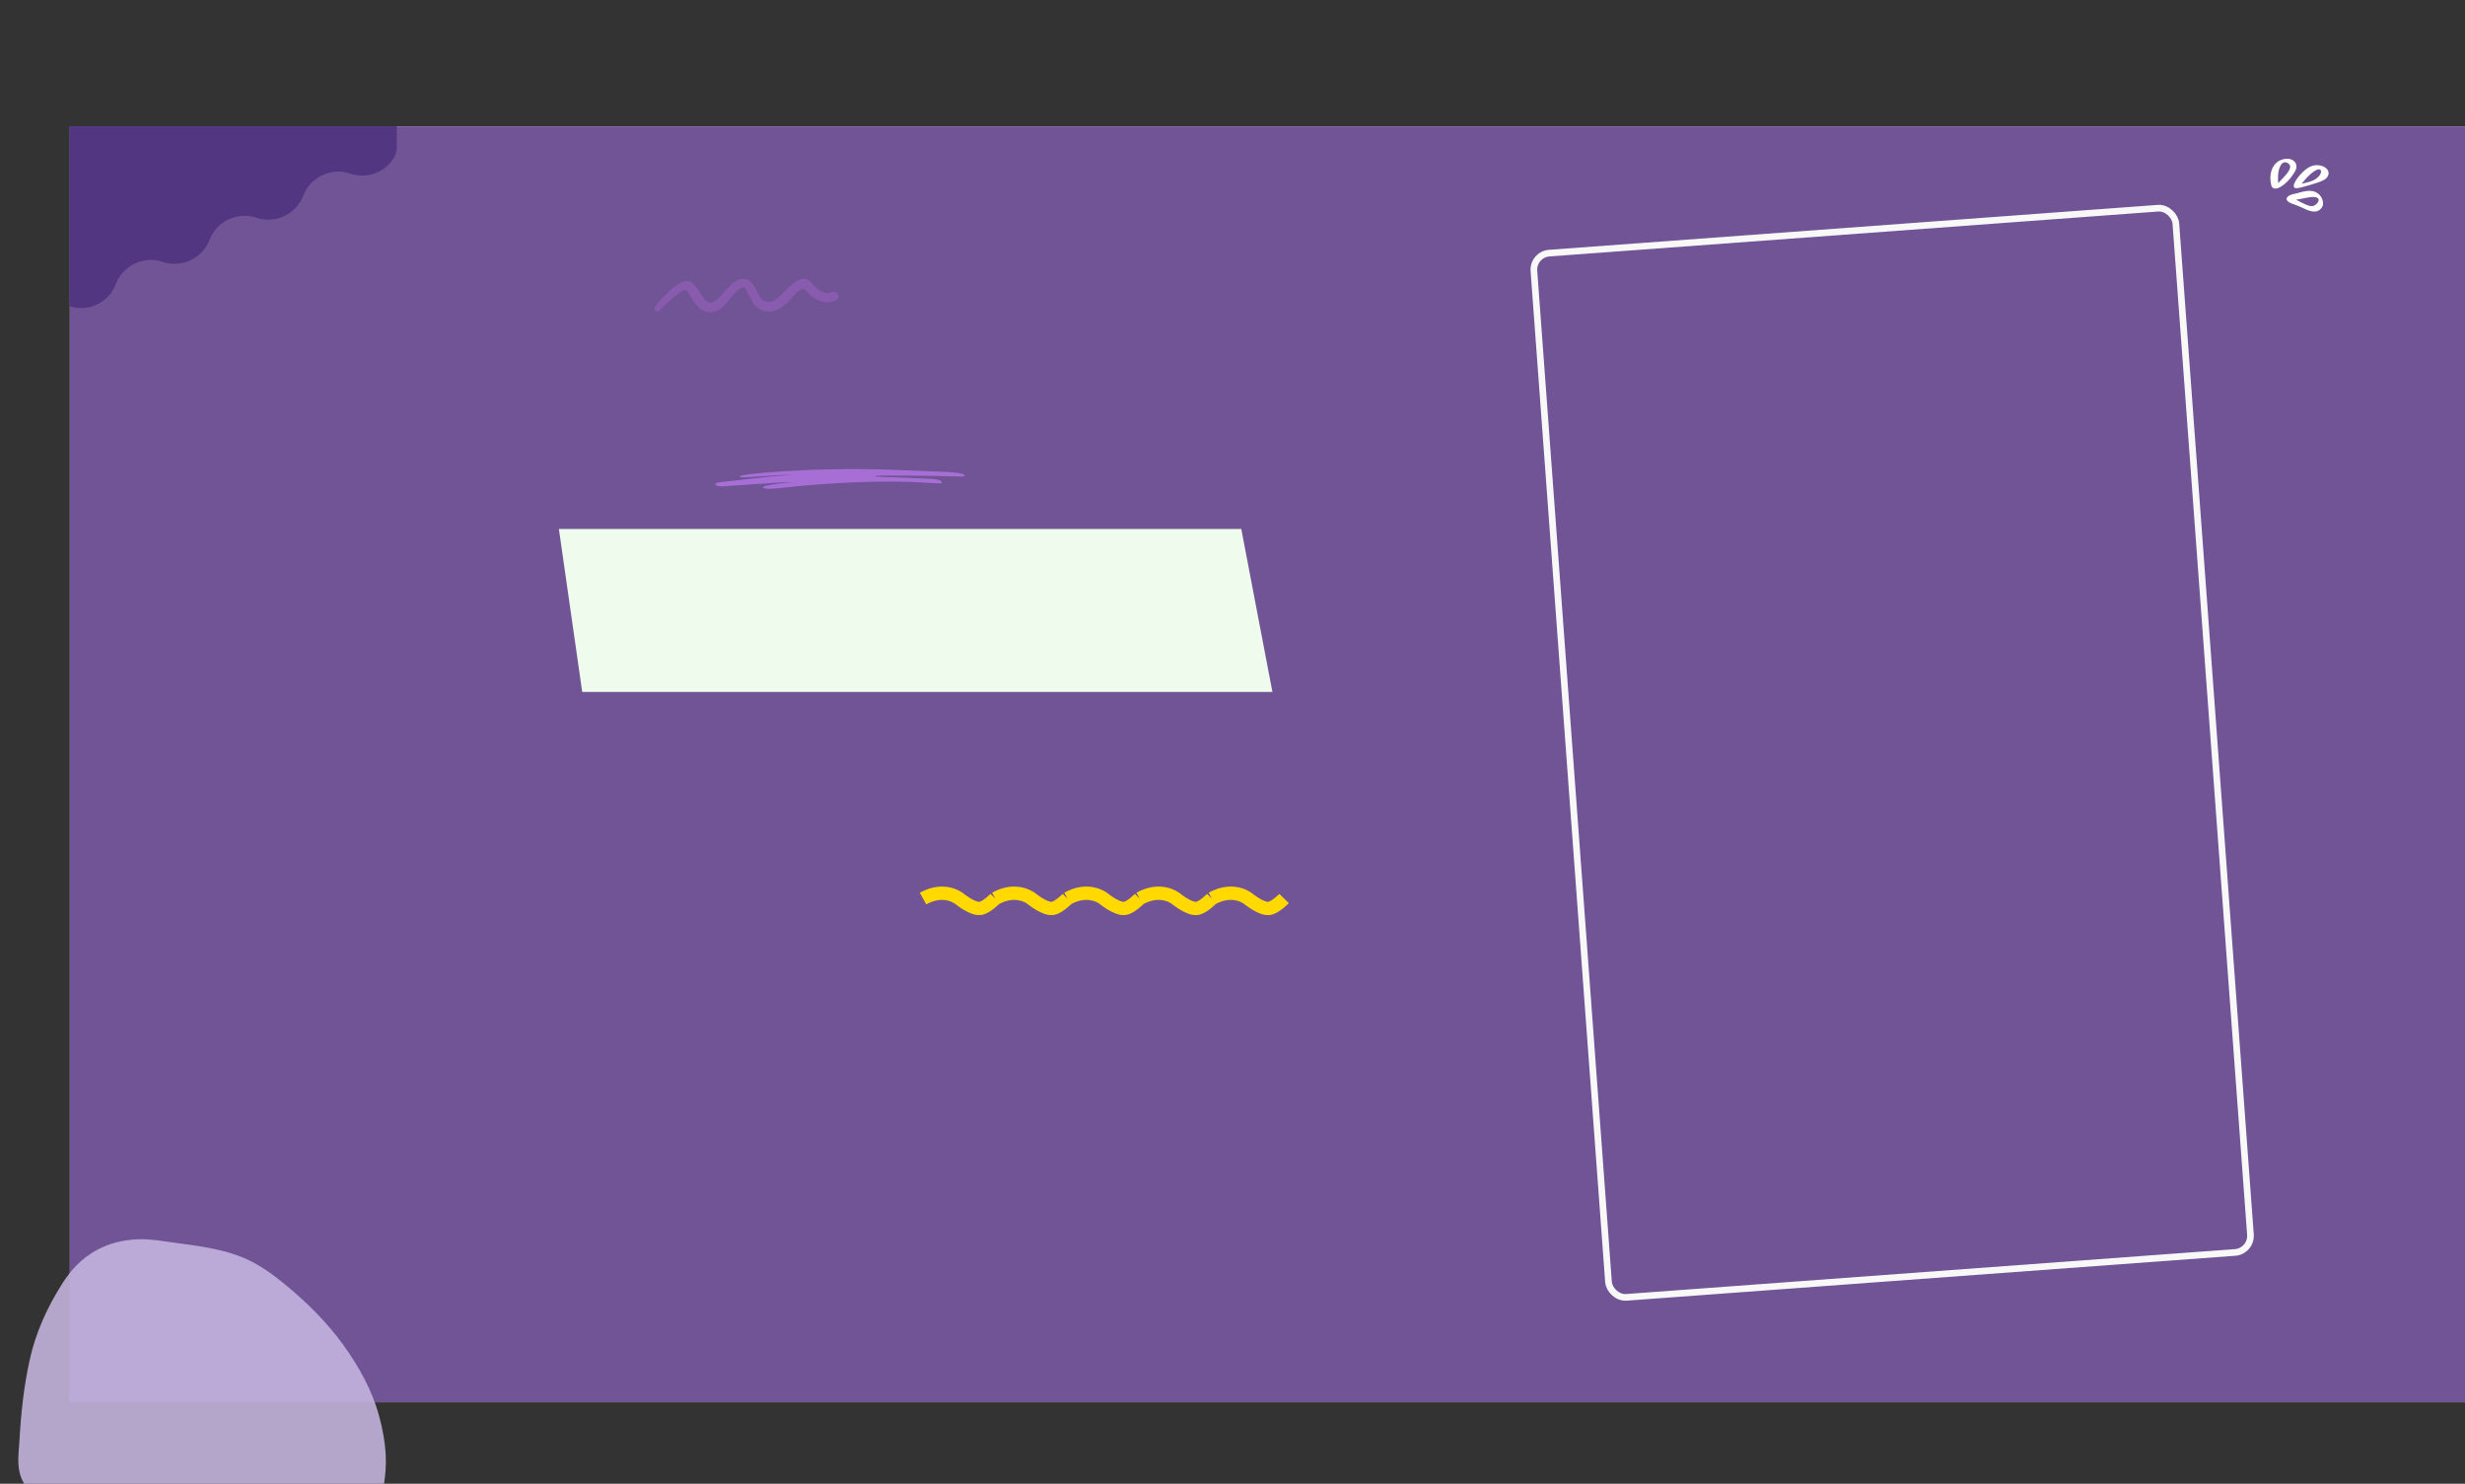 <svg width="1482" height="892" viewBox="0 0 1482 892" fill="none" xmlns="http://www.w3.org/2000/svg">
<rect x="0" y="0" width="1482" height="892" fill="#333333" stroke="none"/>
<rect x="42.002" y="76" width="1440" height="767" fill="#F6EFFF"/>
<rect x="42.002" y="76" width="1440" height="767" fill="#715496"/>
<path fill-rule="evenodd" clip-rule="evenodd" d="M1372.43 95.804C1366.56 97.431 1363.75 103.8 1365.53 111.406C1366.1 113.811 1368.34 113.88 1371.07 112.368C1373.95 110.741 1377.35 107.328 1379.85 102.952C1382.52 98.21 1378.33 94.155 1372.43 95.804ZM1375.19 97.912C1378.1 99.447 1377.35 102.082 1372.48 107.145L1369.65 110.1L1369.57 107.878C1369.34 100.844 1371.94 96.194 1375.19 97.912ZM1389.14 100.066C1385.15 101.715 1379.05 108.771 1379.05 111.749C1379.05 113.697 1380.62 113.628 1388.34 111.337C1394.45 109.527 1397.38 108.496 1398.69 107.053C1403.05 102.311 1395.68 97.362 1389.14 100.066ZM1395.17 102.219C1396.53 104.075 1393.18 107.901 1389.19 109.069C1385.92 110.031 1383.68 110.558 1383.91 110.26C1384.04 110.123 1384.84 109.183 1385.69 108.176C1389.71 103.433 1394.06 100.707 1395.17 102.219ZM1379.92 116.423C1374.28 117.293 1372.25 120.73 1379.02 122.792C1380.21 123.158 1382.76 124.212 1384.69 125.129C1390.33 127.855 1393.13 127.9 1395.5 125.335C1397.33 123.365 1396.87 120.203 1395.12 117.866C1390.82 112.116 1382.96 115.942 1379.92 116.423ZM1392.95 118.783C1394.42 119.447 1394.37 120.959 1392.82 122.494C1390.74 124.556 1388.99 124.441 1384.02 121.898L1380.41 120.066C1380.98 119.974 1383.01 119.676 1386.41 118.966C1389.53 118.279 1391.72 118.233 1392.95 118.783Z" fill="white"/>
<path d="M418.985 183.653C417.218 181.58 414.416 177.134 413.073 174.97C411.729 172.806 406.479 177.653 406.479 177.653C402.468 180.609 398.486 184.576 396.518 186.647C395.885 187.378 394.778 187.457 394.047 186.824C393.317 186.191 393.238 185.084 393.871 184.353C396.042 181.608 400.802 175.928 405.394 172.388C408.105 170.298 410.864 169.063 413.073 168.977C414.266 168.934 415.452 169.409 416.605 170.357C418.337 171.781 420.102 174.895 422.065 177.788C422.76 178.813 423.473 179.814 424.287 180.608C424.908 181.214 425.548 181.74 426.341 181.872C428.171 182.185 429.672 181.288 431.099 180.063C433.644 177.88 435.931 174.712 438.362 172.241C440.665 169.901 443.126 168.148 445.904 167.741C448.525 167.307 450.395 168.242 451.941 169.931C453.338 171.455 454.395 173.859 455.644 176.263C456.775 178.441 458.057 180.725 460.804 181.29C462.983 181.771 464.782 181.096 466.428 179.994C469.35 178.038 471.853 174.881 474.542 172.359C476.97 170.083 479.553 168.285 482.457 167.655C483.845 167.353 485.521 167.822 487.225 169.379C488.914 170.921 491.009 173.959 494.235 175.434C495.93 176.208 497.979 176.458 500.503 175.634C501.941 175.154 503.498 175.933 503.978 177.371C504.457 178.81 503.678 180.367 502.24 180.846C498.109 182.25 494.741 181.775 491.941 180.537C488.597 179.058 486.112 176.34 484.179 174.39C481.995 172.185 478.969 176.117 477.24 177.887C474.807 180.377 472.403 183.085 469.699 184.888C466.734 186.865 463.438 187.862 459.526 186.963C457.524 186.477 455.92 185.563 454.612 184.345C451.909 181.827 450.585 177.931 449.063 174.97C448.447 173.771 447.999 172.577 446.676 172.761C444.114 173.182 442.198 175.614 440.186 178.071C437.691 181.117 435.205 184.357 432.316 186.136C430.255 187.404 427.994 187.99 425.453 187.642C422.982 187.292 420.81 185.795 418.985 183.653Z" fill="#895BAE"/>
<path opacity="0.88" d="M230.902 891.999H14.539C13.943 891.003 13.422 890.007 12.976 888.958C9.848 881.618 11.263 873.386 11.71 865.888C12.603 849.634 14.316 833.432 17.89 817.388C21.389 801.501 28.164 786.191 37.545 771.509C42.459 763.854 48.639 756.724 58.244 751.48C65.615 747.495 73.953 745.346 83.26 745.031C90.482 744.769 97.927 746.185 105.075 747.128C117.956 748.859 130.762 750.484 142.6 754.679C153.098 758.401 161.883 764.536 169.552 770.723C183.773 782.153 196.356 794.685 206.184 808.265C215.937 821.687 223.755 836.106 227.85 850.945C230.083 859.019 231.572 867.304 231.945 875.588C232.168 881.093 231.721 886.546 230.902 891.999Z" fill="#C6B6E0"/>
<path fill-rule="evenodd" clip-rule="evenodd" d="M579.943 285.774C579.331 284.375 574.072 283.786 558.266 283.295C543.518 282.829 526.349 281.479 496.351 282.215C473.422 282.78 444.872 285.038 444.872 286.29C444.872 287.198 445.985 287.222 456.615 286.412C466.438 285.676 471.474 285.504 477.624 285.308C452.969 287.222 447.71 288.474 434.576 289.676C426.339 290.437 431.153 292.622 434.158 292.401C434.186 292.401 472.504 289.652 476.121 289.799C476.455 289.824 472.81 290.265 467.996 290.781C454.556 292.253 457.143 294.707 467.217 293.578C501.11 289.774 532.999 288.596 557.571 290.241C565.334 290.756 566.197 290.756 566.197 290.118C566.197 288.989 564.082 288.13 560.771 287.958C555.595 287.664 535.671 286.829 526.655 286.584C525.959 286.559 526.293 286.093 526.905 286.044C530.578 285.725 559.741 285.97 571.206 286.314C579.637 286.559 580.249 286.535 579.943 285.774Z" fill="#A76FD6"/>
<path d="M336.002 317.999H746.282L765.002 415.999H350.042L336.002 317.999Z" fill="#EFFBEC"/>
<path d="M726.653 536.684C738.318 530.231 747.798 533.594 752.255 536.669L752.671 536.965L752.757 537.029L752.838 537.096L752.837 537.095C752.838 537.096 752.842 537.099 752.847 537.103C752.856 537.11 752.873 537.124 752.896 537.143C752.944 537.181 753.019 537.241 753.118 537.319C753.318 537.476 753.616 537.705 753.989 537.981C754.743 538.538 755.782 539.266 756.938 539.968C758.11 540.678 759.313 541.306 760.404 541.717C761.57 542.155 762.222 542.196 762.445 542.167C762.646 542.141 763.159 541.99 763.989 541.52C764.769 541.077 765.602 540.485 766.4 539.849C767.189 539.22 767.883 538.597 768.382 538.129C768.629 537.897 768.823 537.707 768.952 537.579C769.016 537.516 769.064 537.467 769.094 537.438C769.108 537.423 769.119 537.412 769.124 537.406L769.126 537.404C769.131 537.41 769.257 537.532 772.003 540.185C774.786 542.873 774.876 542.961 774.879 542.964L774.875 542.968C774.873 542.97 774.871 542.972 774.869 542.975C774.864 542.98 774.858 542.986 774.851 542.993C774.836 543.008 774.816 543.029 774.791 543.054C774.741 543.104 774.672 543.174 774.585 543.261C774.411 543.433 774.163 543.674 773.857 543.961C773.249 544.532 772.388 545.306 771.387 546.104C770.395 546.895 769.203 547.76 767.934 548.479C766.715 549.17 765.155 549.884 763.472 550.102C761.344 550.377 759.237 549.825 757.588 549.205C755.864 548.557 754.195 547.661 752.789 546.808C751.368 545.946 750.123 545.071 749.237 544.417C748.792 544.088 748.431 543.81 748.177 543.61C748.05 543.511 747.949 543.431 747.878 543.373C747.874 543.37 747.869 543.366 747.865 543.362C745.609 541.727 739.476 538.96 730.992 543.433C730.841 543.58 730.658 543.76 730.444 543.961C729.836 544.532 728.975 545.306 727.974 546.104C726.982 546.895 725.789 547.76 724.521 548.479C723.302 549.17 721.741 549.884 720.059 550.102C717.931 550.377 715.824 549.825 714.175 549.205C712.451 548.557 710.782 547.661 709.376 546.808C707.955 545.946 706.71 545.071 705.824 544.417C705.379 544.088 705.018 543.81 704.764 543.61C704.637 543.511 704.536 543.431 704.465 543.373C704.461 543.37 704.456 543.366 704.452 543.362C702.196 541.727 696.063 538.959 687.579 543.433C687.428 543.58 687.245 543.76 687.031 543.961C686.423 544.532 685.562 545.306 684.561 546.104C683.569 546.895 682.376 547.76 681.107 548.479C679.889 549.17 678.328 549.884 676.646 550.102C674.517 550.377 672.411 549.825 670.762 549.205C669.038 548.557 667.369 547.661 665.963 546.808C664.542 545.946 663.297 545.071 662.411 544.417C661.966 544.088 661.605 543.81 661.351 543.61C661.224 543.511 661.123 543.431 661.052 543.373C661.048 543.37 661.043 543.366 661.039 543.362C658.783 541.727 652.65 538.959 644.166 543.433C644.015 543.58 643.832 543.76 643.618 543.961C643.01 544.532 642.149 545.306 641.147 546.104C640.156 546.895 638.963 547.76 637.694 548.479C636.475 549.17 634.915 549.884 633.232 550.102C631.104 550.377 628.998 549.825 627.349 549.205C625.625 548.557 623.956 547.661 622.55 546.808C621.129 545.946 619.884 545.071 618.998 544.417C618.553 544.088 618.191 543.81 617.938 543.61C617.811 543.511 617.71 543.431 617.639 543.373C617.634 543.37 617.63 543.366 617.626 543.362C615.37 541.727 609.238 538.96 600.755 543.432C600.603 543.58 600.42 543.76 600.206 543.961C599.597 544.532 598.737 545.306 597.735 546.104C596.743 546.895 595.551 547.76 594.282 548.479C593.063 549.17 591.503 549.884 589.82 550.102C587.692 550.377 585.586 549.825 583.937 549.205C582.213 548.557 580.544 547.66 579.138 546.808C577.717 545.946 576.472 545.071 575.586 544.417C575.141 544.088 574.779 543.81 574.525 543.61C574.399 543.511 574.298 543.431 574.227 543.373C574.222 543.37 574.218 543.366 574.214 543.362C571.917 541.697 565.6 538.859 556.875 543.685L554.938 540.185L553.002 536.684C564.666 530.231 574.146 533.594 578.604 536.669L579.02 536.965L579.105 537.029L579.187 537.096L579.186 537.095C579.187 537.096 579.191 537.099 579.195 537.103C579.205 537.11 579.222 537.124 579.245 537.143C579.292 537.181 579.367 537.241 579.467 537.319C579.666 537.476 579.964 537.706 580.338 537.981C581.091 538.538 582.131 539.266 583.287 539.968C584.458 540.678 585.662 541.306 586.753 541.717C587.918 542.155 588.571 542.196 588.794 542.167C588.995 542.141 589.508 541.99 590.338 541.52C591.118 541.077 591.951 540.485 592.749 539.849C593.537 539.22 594.232 538.597 594.73 538.129C594.978 537.897 595.172 537.707 595.301 537.579C595.365 537.515 595.413 537.467 595.442 537.438C595.457 537.423 595.467 537.412 595.473 537.406C595.473 537.406 595.474 537.405 595.475 537.404C595.482 537.412 595.622 537.548 598.349 540.182L596.414 536.684C608.078 530.231 617.558 533.594 622.016 536.669L622.432 536.965L622.518 537.029L622.599 537.096L622.598 537.095C622.599 537.096 622.603 537.099 622.607 537.103C622.617 537.11 622.634 537.124 622.657 537.143C622.705 537.181 622.779 537.241 622.879 537.319C623.079 537.476 623.376 537.705 623.75 537.981C624.504 538.538 625.543 539.266 626.699 539.968C627.871 540.678 629.074 541.306 630.165 541.717C631.33 542.155 631.982 542.196 632.206 542.167C632.407 542.141 632.92 541.99 633.75 541.52C634.53 541.078 635.363 540.484 636.161 539.849C636.949 539.22 637.644 538.597 638.143 538.129C638.389 537.897 638.584 537.707 638.713 537.579C638.777 537.516 638.825 537.467 638.854 537.438C638.869 537.423 638.879 537.412 638.885 537.406L638.887 537.404C638.889 537.407 638.972 537.488 641.764 540.185L639.827 536.684C651.492 530.231 660.972 533.594 665.429 536.669L665.845 536.965L665.931 537.029L666.012 537.096L666.011 537.095C666.012 537.096 666.016 537.099 666.021 537.103C666.03 537.11 666.047 537.124 666.07 537.143C666.118 537.181 666.192 537.241 666.292 537.319C666.492 537.476 666.789 537.705 667.163 537.981C667.917 538.538 668.956 539.266 670.112 539.968C671.284 540.678 672.487 541.306 673.578 541.717C674.743 542.155 675.396 542.196 675.619 542.167C675.82 542.141 676.333 541.99 677.163 541.52C677.943 541.077 678.776 540.485 679.574 539.849C680.363 539.22 681.057 538.597 681.556 538.129C681.803 537.897 681.997 537.707 682.126 537.579C682.19 537.516 682.238 537.467 682.268 537.438C682.282 537.423 682.292 537.412 682.298 537.406L682.3 537.404C682.304 537.409 682.411 537.513 685.177 540.185L683.24 536.684C694.905 530.231 704.385 533.594 708.842 536.669L709.258 536.965L709.344 537.029L709.425 537.096L709.424 537.095C709.425 537.096 709.429 537.099 709.434 537.103C709.443 537.11 709.46 537.124 709.483 537.143C709.531 537.181 709.606 537.241 709.705 537.319C709.905 537.476 710.202 537.705 710.576 537.981C711.33 538.538 712.369 539.266 713.525 539.968C714.697 540.678 715.9 541.306 716.991 541.717C718.157 542.155 718.809 542.196 719.032 542.167C719.233 542.141 719.746 541.99 720.576 541.52C721.356 541.077 722.189 540.485 722.987 539.849C723.776 539.22 724.47 538.597 724.969 538.129C725.216 537.897 725.41 537.707 725.539 537.579C725.603 537.516 725.651 537.467 725.681 537.438C725.695 537.423 725.706 537.412 725.711 537.406L725.713 537.404C725.717 537.409 725.823 537.512 728.59 540.185L726.653 536.684Z" fill="#FFD900"/>
<rect x="921.48" y="152.906" width="387" height="629.489" rx="10" transform="rotate(-4.219 921.48 152.906)" stroke="#F8F8F8" stroke-width="4"/>
<path d="M182.321 117.641C178.095 128.827 165.476 134.774 154.159 130.915C142.841 127.055 130.223 133.003 125.997 144.188C121.771 155.374 109.152 161.322 97.835 157.462C86.517 153.602 73.898 159.55 69.672 170.736C65.446 181.922 53.032 187.939 41.714 184.079L41.714 75.918L238.569 75.918L238.569 87.787C238.569 90.107 238.228 92.454 237.072 94.465C231.862 103.528 220.676 107.843 210.483 104.367C199.166 100.507 186.547 106.455 182.321 117.641Z" fill="#533681"/>
</svg>
